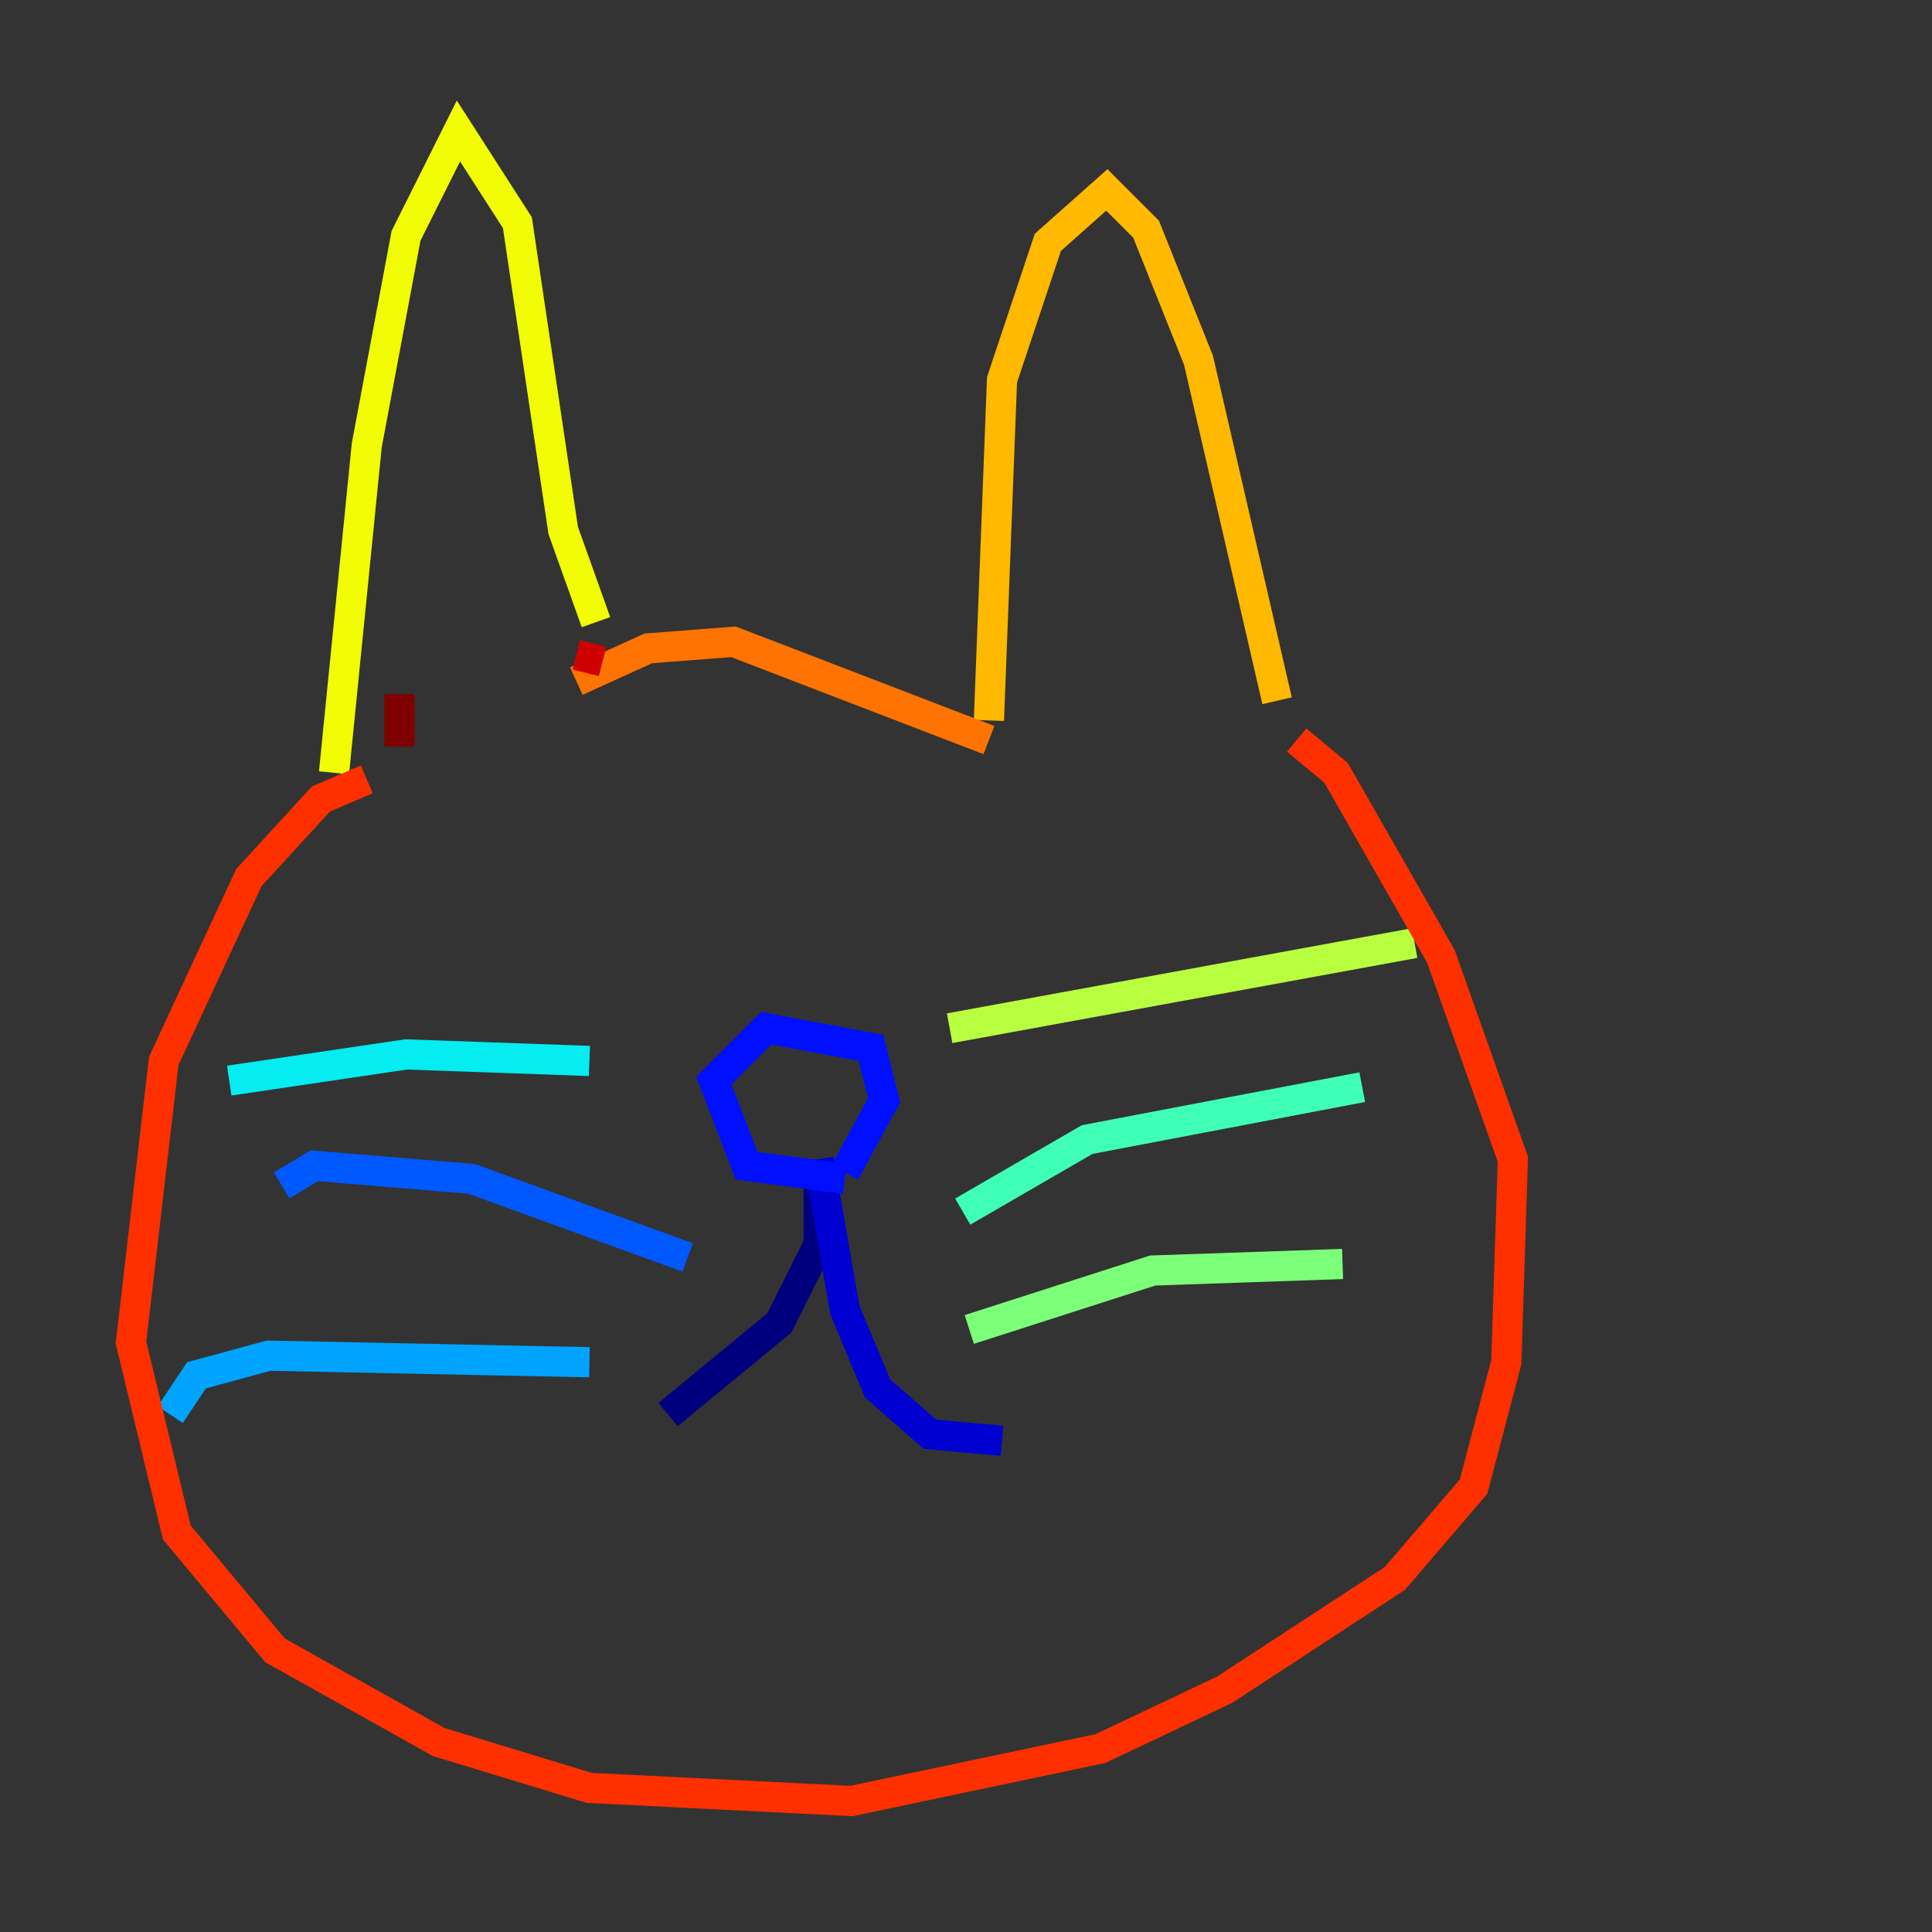 <?xml version="1.0" encoding="utf-8" ?>
<svg baseProfile="tiny" height="128" version="1.2" viewBox="0,0,128,128" width="128" xmlns="http://www.w3.org/2000/svg" xmlns:ev="http://www.w3.org/2001/xml-events" xmlns:xlink="http://www.w3.org/1999/xlink"><rect x="0" y="0" width="128" height="128" fill="#333333" stroke="none"/><defs /><polyline fill="none" points="54.237,76.8 54.237,82.441 51.634,87.647 44.258,93.722" stroke="#00007f" stroke-width="2" /><polyline fill="none" points="54.237,76.8 55.973,86.78 58.142,91.986 61.614,95.024 66.386,95.458" stroke="#0000d1" stroke-width="2" /><polyline fill="none" points="55.973,78.102 49.464,77.234 47.295,71.593 50.766,68.122 57.709,69.424 58.576,72.895 55.973,77.668" stroke="#0010ff" stroke-width="2" /><polyline fill="none" points="45.559,83.308 31.241,78.102 20.827,77.234 18.658,78.536" stroke="#0058ff" stroke-width="2" /><polyline fill="none" points="39.051,90.251 17.79,89.817 13.017,91.119 11.281,93.722" stroke="#00a4ff" stroke-width="2" /><polyline fill="none" points="39.051,70.291 26.902,69.858 15.186,71.593" stroke="#05ecf1" stroke-width="2" /><polyline fill="none" points="63.783,80.271 72.027,75.498 90.251,72.027" stroke="#3fffb7" stroke-width="2" /><polyline fill="none" points="64.217,88.081 76.366,84.176 88.949,83.742" stroke="#7cff79" stroke-width="2" /><polyline fill="none" points="62.915,68.122 93.722,62.481" stroke="#b7ff3f" stroke-width="2" /><polyline fill="none" points="22.129,51.2 24.298,29.505 26.902,15.62 30.373,8.678 34.278,14.752 37.315,35.146 39.485,41.22" stroke="#f1fc05" stroke-width="2" /><polyline fill="none" points="65.519,47.729 66.386,25.166 69.424,16.054 73.329,12.583 75.932,15.186 79.403,23.864 84.61,46.427" stroke="#ffb900" stroke-width="2" /><polyline fill="none" points="65.519,49.031 48.597,42.522 42.956,42.956 38.183,45.125" stroke="#ff7300" stroke-width="2" /><polyline fill="none" points="24.298,51.634 21.261,52.936 16.488,58.142 10.848,70.291 8.678,88.949 11.715,101.532 18.224,109.342 29.071,115.417 39.051,118.454 56.407,119.322 72.895,115.851 81.139,111.946 92.42,104.57 97.627,98.495 99.797,90.251 100.231,76.8 95.458,63.349 88.515,51.2 85.912,49.031" stroke="#ff3000" stroke-width="2" /><polyline fill="none" points="39.919,43.824 38.183,43.39" stroke="#d10000" stroke-width="2" /><polyline fill="none" points="26.468,49.464 26.468,45.993" stroke="#7f0000" stroke-width="2" /></svg>
